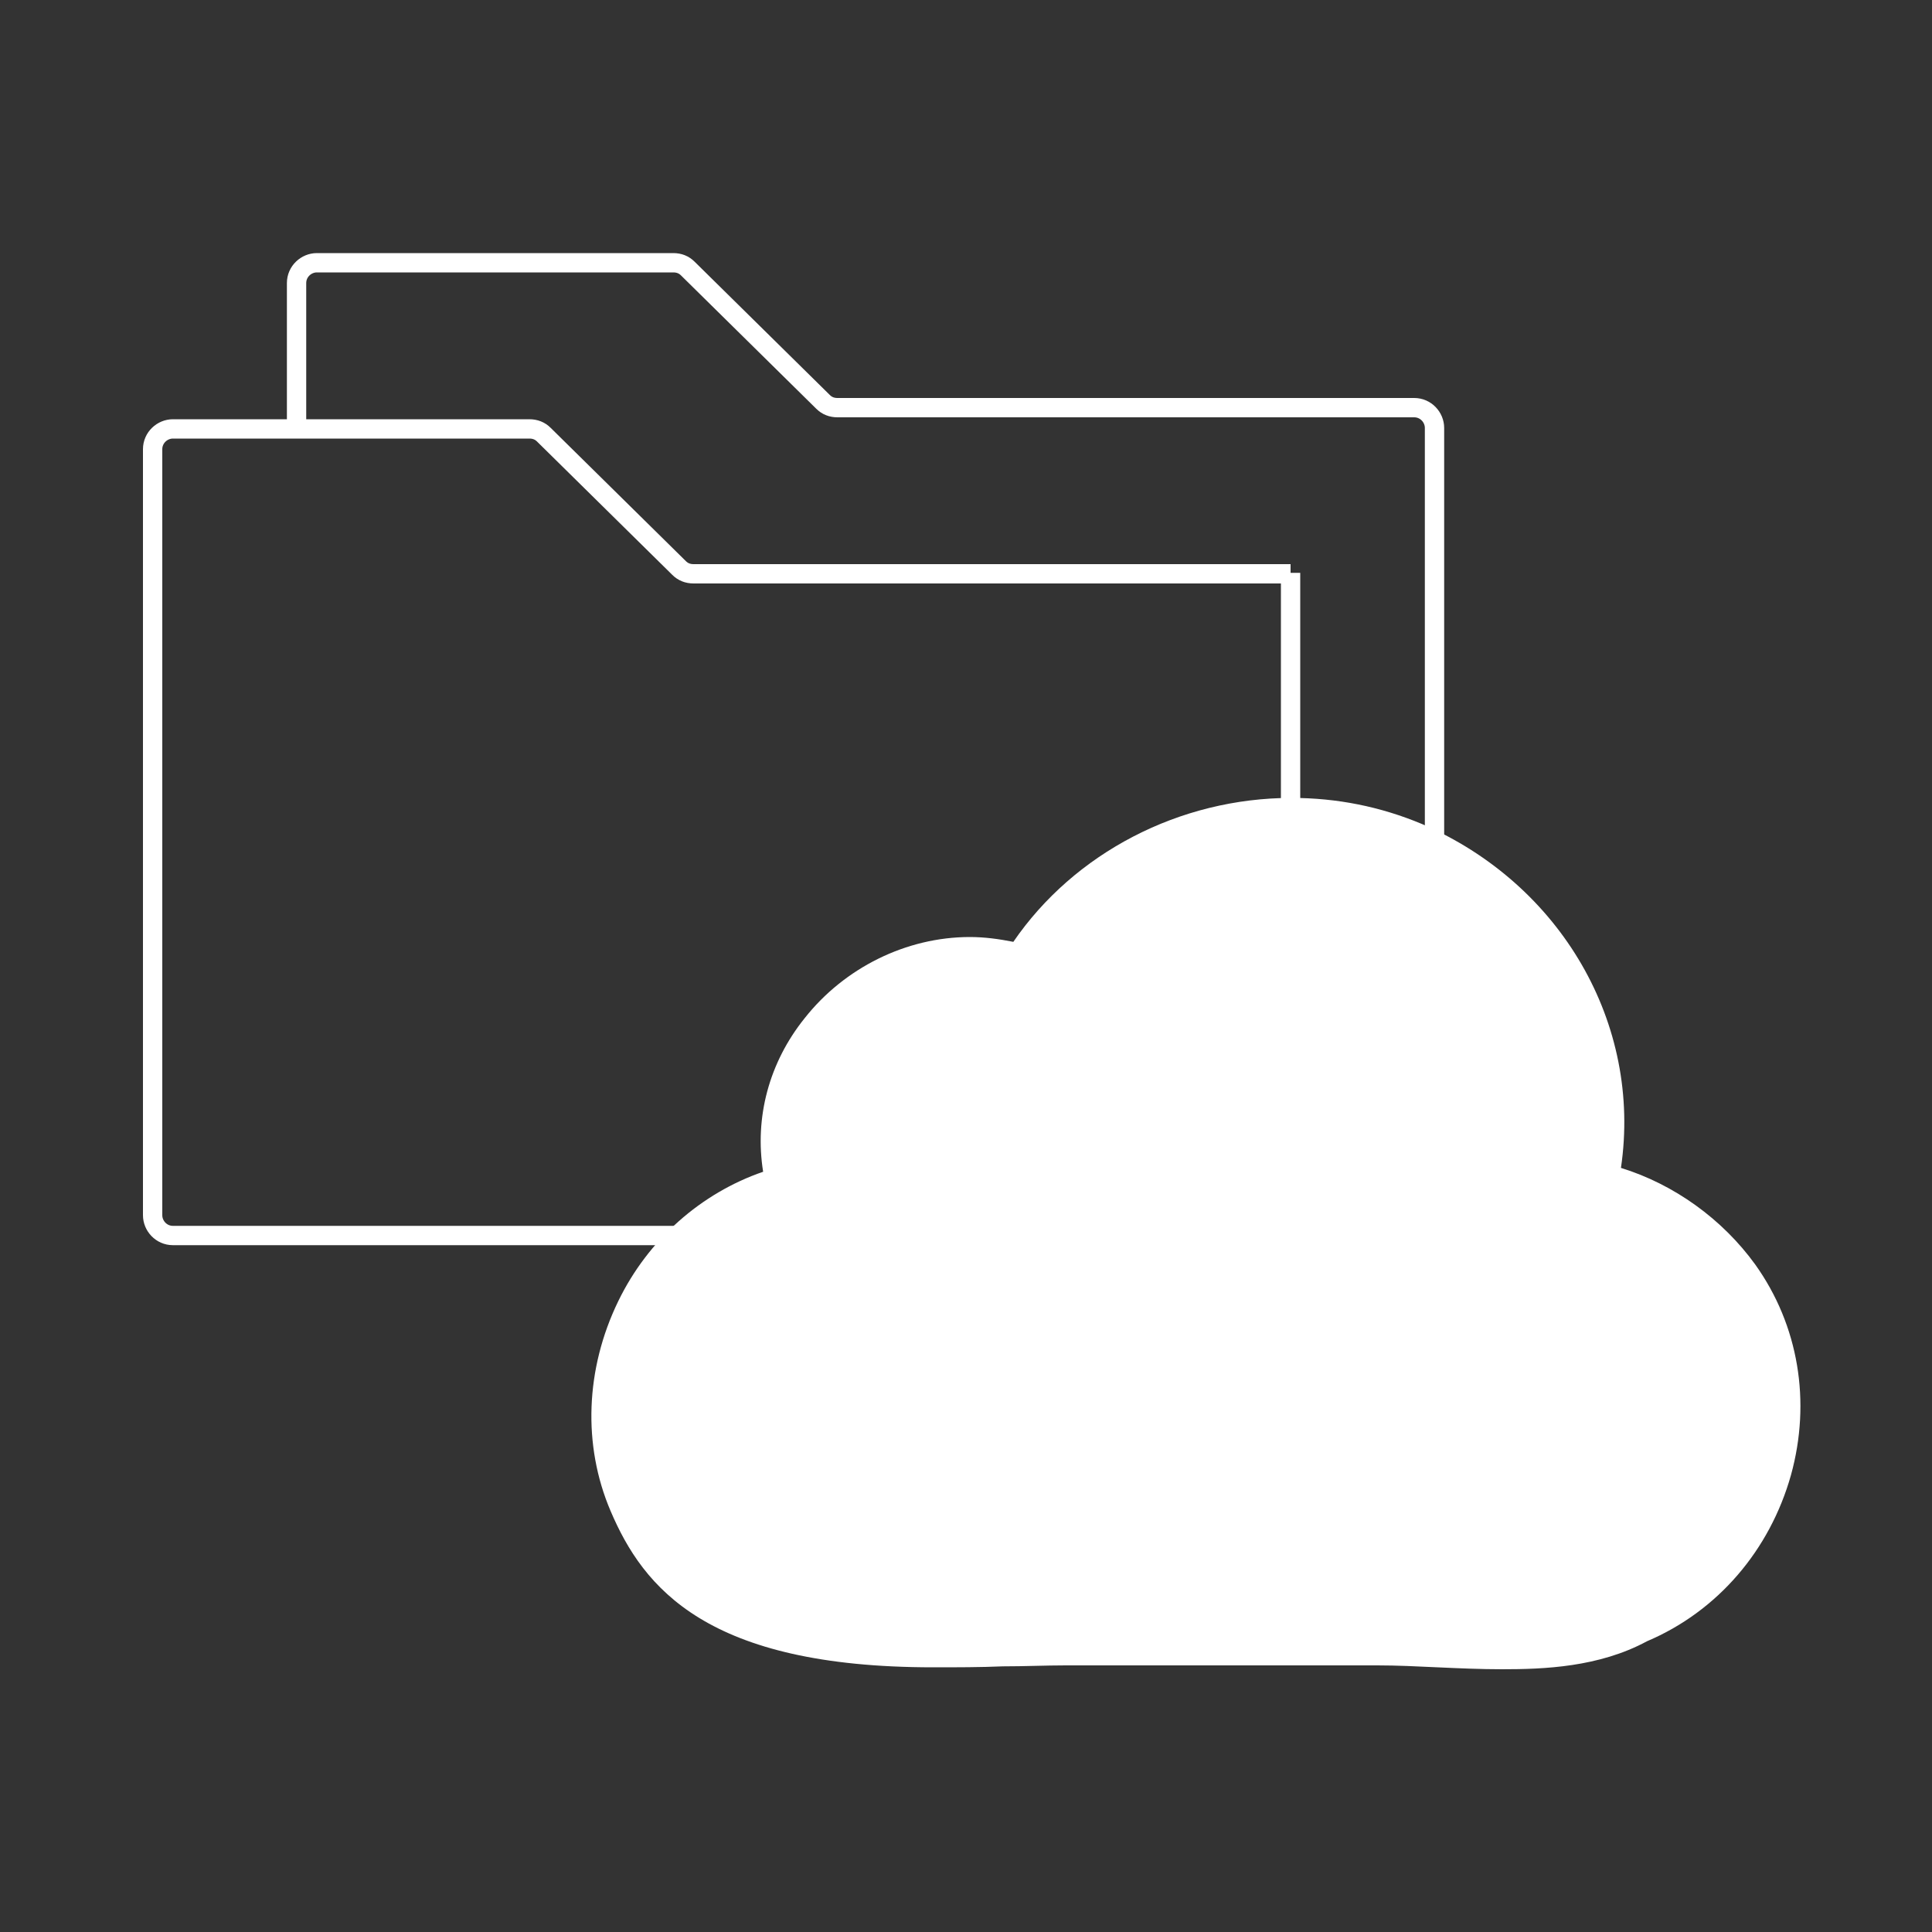 <?xml version="1.0" encoding="utf-8"?>
<!-- Generator: Adobe Illustrator 18.1.0, SVG Export Plug-In . SVG Version: 6.00 Build 0)  -->
<!DOCTYPE svg PUBLIC "-//W3C//DTD SVG 1.1//EN" "http://www.w3.org/Graphics/SVG/1.1/DTD/svg11.dtd">
<svg version="1.1" id="Layer_1" xmlns="http://www.w3.org/2000/svg" xmlns:xlink="http://www.w3.org/1999/xlink" x="0px" y="0px"
	 viewBox="0 0 200 200" enable-background="new 0 0 200 200" xml:space="preserve">
<rect x="0" y="0" width="200" height="200" fill="#333333" stroke="none"/>
<path fill="none" stroke="#FFFFFF" stroke-width="2" stroke-miterlimit="10" d="M133.6,59.3v68.6H17.9c-1.2,0-2.1-1-2.1-2.1V46.5
	c0-1.2,1-2.1,2.1-2.1h36.9c0.6,0,1.1,0.2,1.5,0.6l14,13.8c0.4,0.4,0.9,0.6,1.5,0.6H133.6z"/>
<path fill="none" stroke="#FFFFFF" stroke-width="2" stroke-miterlimit="10" d="M30.7,44.3v-15c0-1.2,1-2.1,2.1-2.1h36.9
	c0.6,0,1.1,0.2,1.5,0.6l14,13.8c0.4,0.4,0.9,0.6,1.5,0.6h59.7c1.2,0,2.1,1,2.1,2.1v66.4h-10.7"/>
<g>
	<path fill="#FFFFFF" d="M155.5,172.8C155.5,172.8,155.5,172.8,155.5,172.8c-2.2,0-4.5-0.1-6.7-0.2c-2.1-0.1-4.2-0.2-6.2-0.2h-32.3
		c-2.1,0-4.2,0.1-6.5,0.1c-2.3,0.1-4.8,0.1-7.2,0.1c-23.4,0-30-8.2-33.4-16.2c-2.9-6.8-2.6-14.7,0.8-21.7c3.1-6.4,8.6-11.2,15-13.4
		c-0.9-5.6,0.6-11.3,4.3-15.9c4.1-5.2,10.5-8.4,17.1-8.4c1.5,0,3,0.2,4.5,0.5c6.3-9.2,17.2-14.9,28.8-14.9c4.7,0,9.2,0.9,13.5,2.7
		c14.4,6.2,22.8,20.7,20.6,35.6c5.5,1.7,10.5,5.3,13.9,10c4.5,6.3,5.8,14.2,3.7,21.8c-2.2,7.8-7.6,14.1-14.9,17.2
		C165.5,172.6,159.8,172.8,155.5,172.8z"/>
</g>
</svg>
